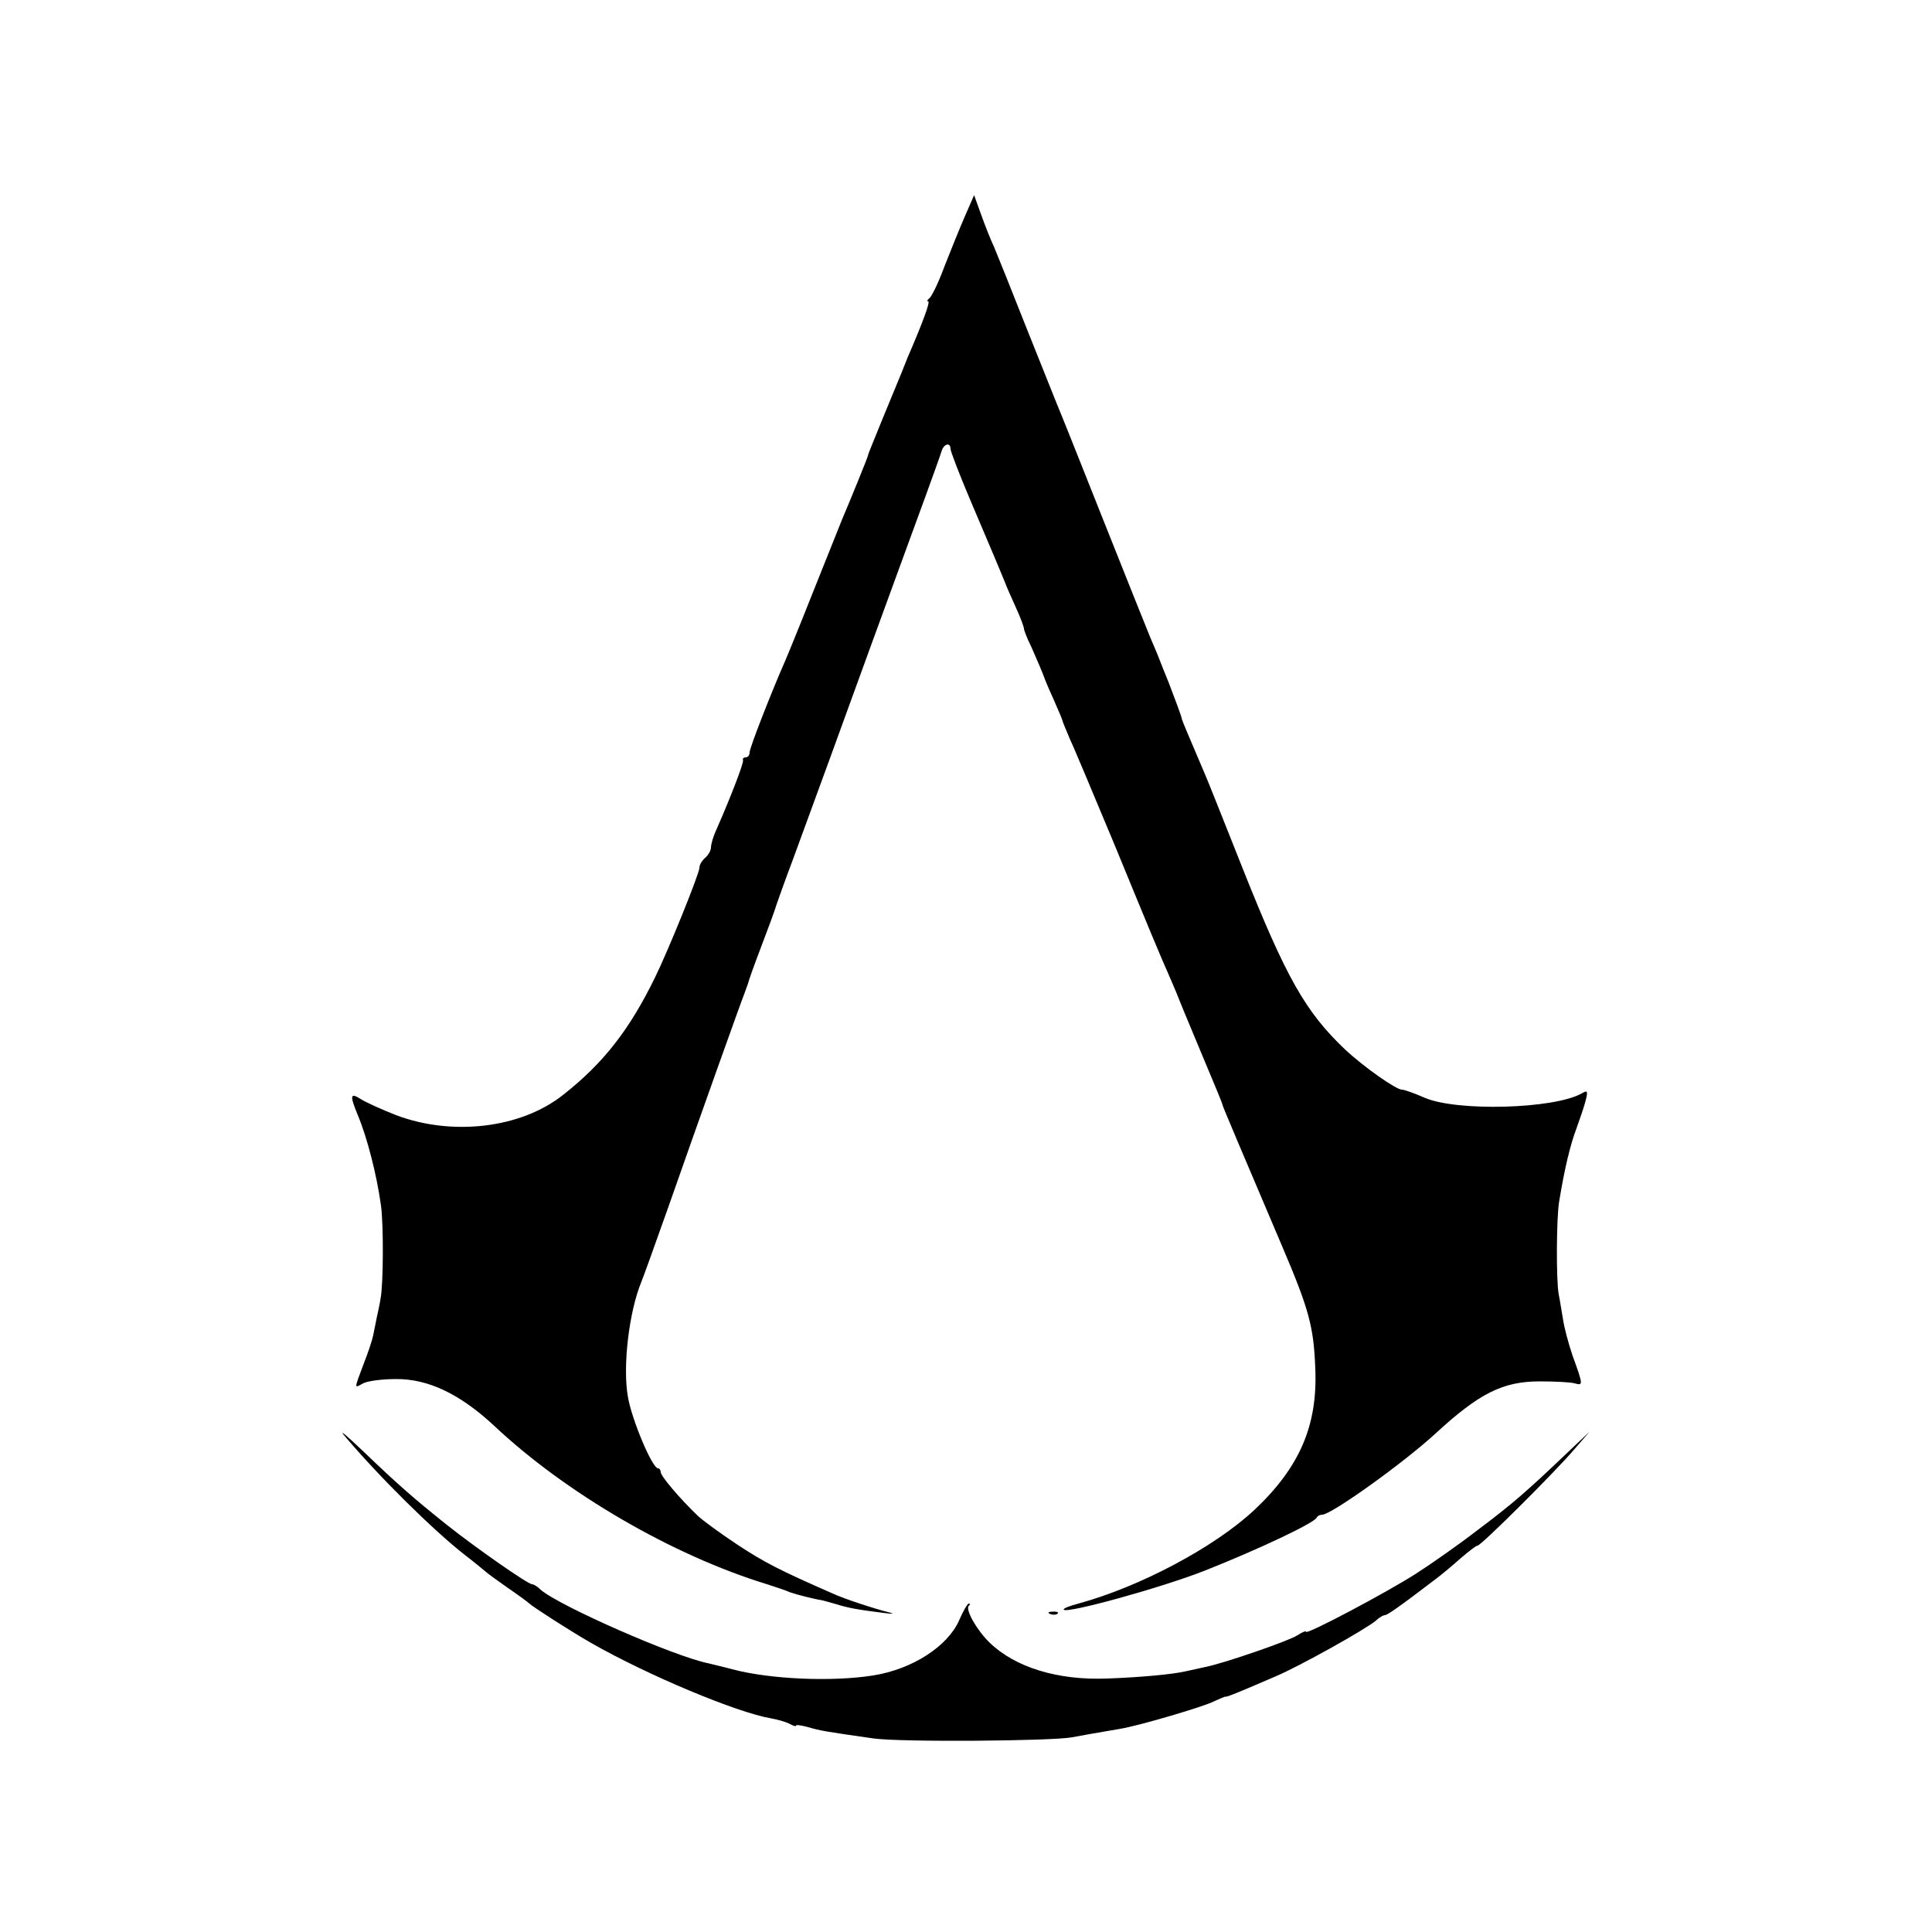 <?xml version="1.0" standalone="no"?>
<!DOCTYPE svg PUBLIC "-//W3C//DTD SVG 20010904//EN"
 "http://www.w3.org/TR/2001/REC-SVG-20010904/DTD/svg10.dtd">
<svg version="1.0" xmlns="http://www.w3.org/2000/svg"
 width="500pt" height="500pt" viewBox="0 0 500 500"
 preserveAspectRatio="xMidYMid meet">
<g transform="translate(0,500) scale(0.1,-0.1)"
fill="#000000" stroke="none">
<path d="M2497 4440 c-13 -30 -37 -89 -53 -130 -15 -41 -33 -78 -39 -82 -5 -4
-7 -8 -3 -8 6 0 -12 -50 -53 -145 -4 -11 -24 -60 -44 -108 -20 -48 -41 -100
-47 -115 -6 -15 -12 -29 -12 -32 -1 -5 -46 -116 -67 -165 -4 -11 -38 -94 -74
-185 -36 -91 -70 -174 -75 -185 -31 -70 -90 -220 -90 -232 0 -7 -4 -13 -10
-13 -5 0 -9 -3 -7 -8 2 -6 -31 -93 -69 -179 -8 -17 -14 -38 -14 -46 0 -8 -7
-20 -15 -27 -8 -7 -15 -18 -15 -26 0 -15 -81 -215 -115 -284 -66 -135 -133
-221 -237 -303 -109 -87 -287 -108 -433 -53 -38 15 -80 34 -92 42 -27 17 -28
9 -7 -42 25 -60 49 -155 60 -234 7 -53 6 -204 -1 -240 -2 -14 -7 -36 -10 -50
-3 -14 -7 -34 -9 -45 -2 -11 -13 -45 -25 -75 -25 -67 -25 -63 -1 -50 11 6 49
11 84 11 84 1 167 -39 255 -121 185 -174 461 -335 706 -410 22 -7 49 -16 60
-21 17 -6 65 -18 80 -20 2 0 19 -5 37 -10 35 -11 60 -15 123 -23 22 -3 31 -3
20 0 -47 12 -122 37 -150 50 -137 60 -178 81 -249 128 -45 30 -90 63 -101 74
-46 44 -95 102 -95 112 0 5 -3 10 -7 10 -15 0 -68 126 -78 185 -14 79 3 221
35 298 5 12 37 101 71 197 71 203 187 528 196 550 3 8 7 20 9 25 1 6 16 48 34
95 18 47 36 96 40 110 5 14 22 63 40 110 17 47 61 166 97 265 36 99 81 223
100 275 19 52 52 142 73 200 21 58 55 150 75 205 20 55 39 108 42 118 6 19 23
23 23 5 0 -6 23 -66 51 -132 65 -153 79 -186 89 -211 4 -11 17 -41 29 -67 12
-26 21 -51 21 -55 0 -4 8 -25 19 -47 16 -36 30 -69 36 -86 1 -3 11 -27 23 -53
12 -27 22 -51 22 -53 0 -2 9 -23 19 -47 11 -23 63 -148 117 -277 87 -212 116
-282 144 -345 5 -11 20 -47 33 -80 14 -33 36 -87 50 -120 34 -81 50 -119 51
-125 1 -5 51 -123 154 -365 70 -164 82 -209 86 -318 6 -147 -41 -255 -158
-365 -104 -97 -297 -199 -455 -242 -23 -6 -41 -13 -38 -16 10 -10 256 58 367
102 136 54 283 123 288 137 2 4 8 7 14 7 23 0 208 132 293 210 114 105 175
135 270 135 39 0 79 -2 90 -5 22 -6 23 -6 -5 71 -11 32 -22 74 -25 95 -4 22
-8 50 -11 64 -7 36 -6 199 1 240 14 86 29 148 45 190 9 25 20 57 24 73 6 24 4
26 -11 17 -72 -40 -322 -47 -406 -11 -27 12 -53 21 -59 21 -15 0 -99 59 -147
104 -102 97 -152 184 -266 471 -48 121 -91 229 -96 240 -43 101 -58 136 -60
143 -2 11 -18 52 -35 97 -9 22 -20 49 -24 60 -4 11 -15 36 -23 55 -8 19 -63
157 -122 305 -59 149 -113 284 -120 300 -7 17 -43 107 -80 200 -37 94 -74 186
-82 205 -9 19 -24 57 -34 85 l-18 50 -24 -55z"/>
<path d="M890 1286 c92 -109 232 -247 314 -311 21 -16 44 -35 50 -40 6 -6 34
-26 61 -45 28 -19 52 -37 55 -40 8 -8 109 -73 160 -102 147 -84 377 -180 465
-195 17 -3 38 -9 48 -14 9 -5 17 -8 17 -5 0 3 14 1 32 -4 31 -9 42 -11 168
-29 68 -10 464 -7 515 3 27 5 54 10 125 22 48 8 215 57 242 71 15 7 29 13 30
12 3 -1 26 8 128 52 64 27 237 124 261 145 8 8 19 14 23 14 6 0 34 19 131 93
16 12 46 37 66 55 20 17 39 32 43 32 9 0 202 192 251 250 l39 45 -55 -52
c-109 -104 -146 -136 -234 -202 -49 -38 -122 -89 -161 -114 -75 -48 -284 -159
-284 -150 0 3 -10 -1 -22 -9 -23 -15 -192 -73 -238 -82 -14 -3 -36 -8 -50 -11
-33 -8 -119 -16 -205 -19 -128 -5 -238 29 -304 93 -33 32 -63 85 -54 95 4 3 4
6 0 6 -3 0 -15 -20 -25 -44 -30 -67 -121 -126 -222 -142 -107 -17 -267 -10
-365 16 -22 6 -49 12 -60 15 -88 17 -390 150 -436 191 -8 8 -18 14 -22 14 -11
0 -148 96 -221 154 -86 69 -122 100 -216 190 -41 39 -63 58 -50 42z"/>
<path d="M2718 823 c7 -3 16 -2 19 1 4 3 -2 6 -13 5 -11 0 -14 -3 -6 -6z"/>
</g>
</svg>
